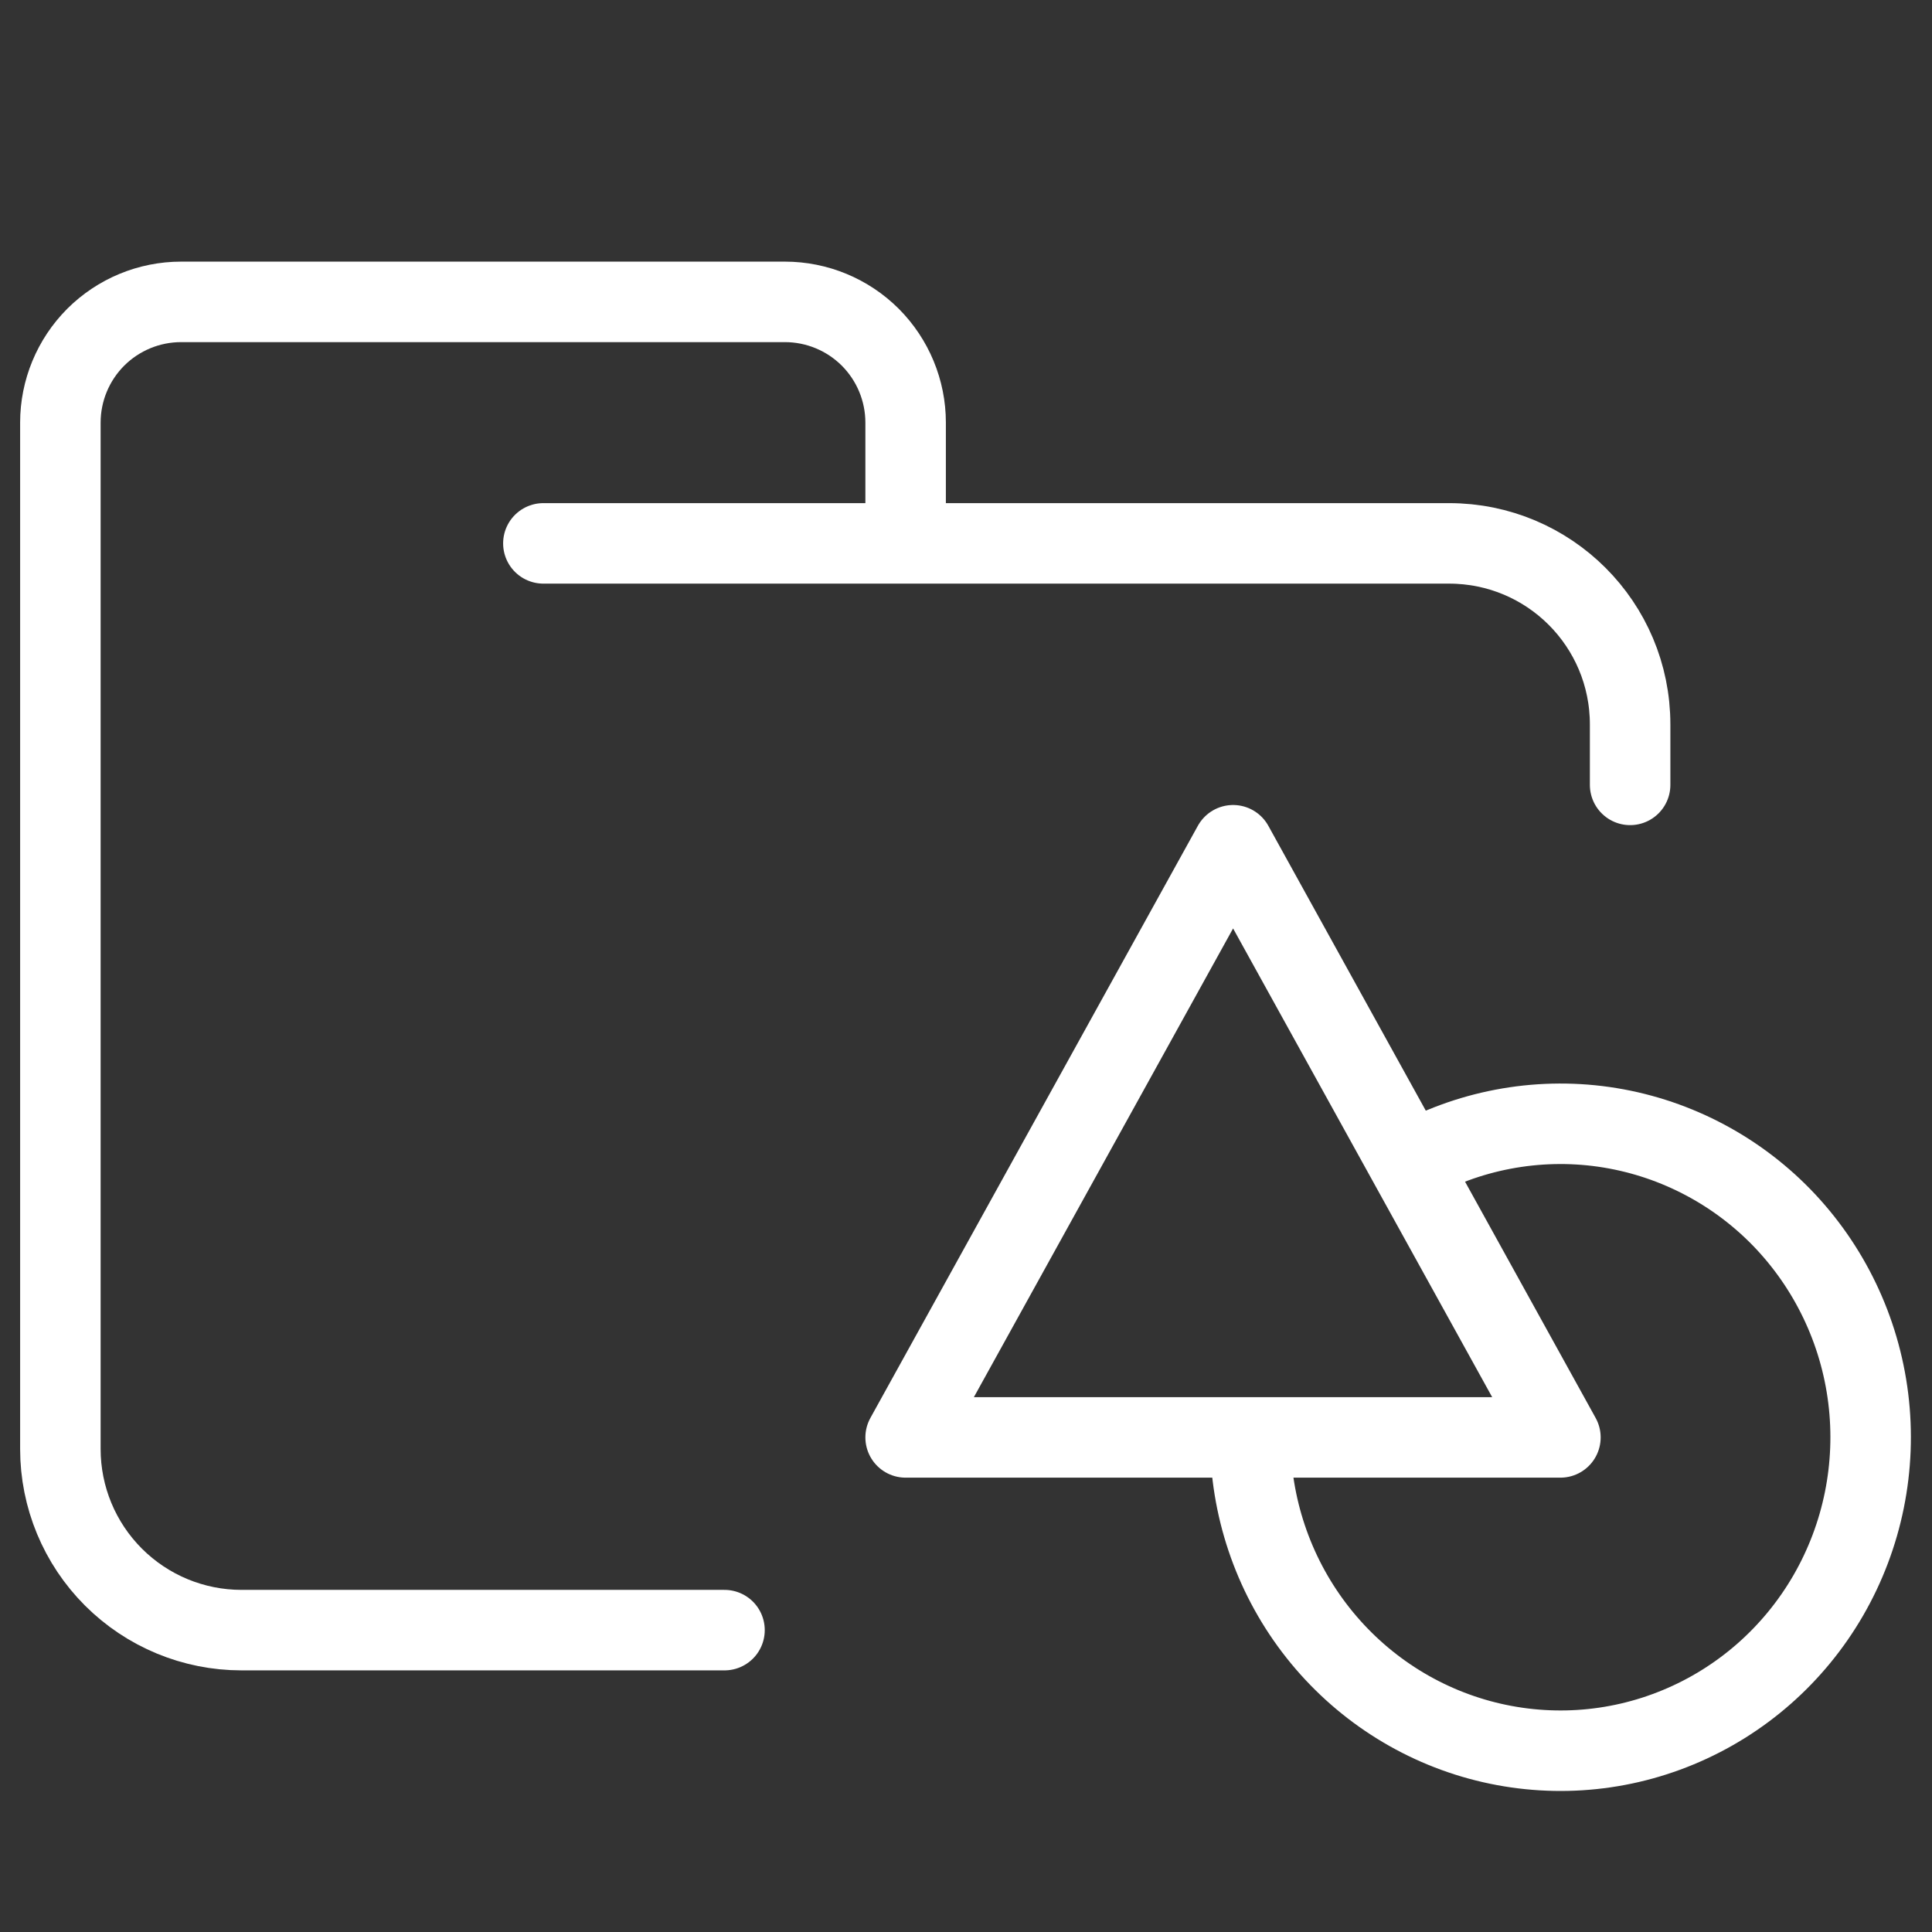 <svg width="24" height="24" viewBox="0 0 24 24" fill="none" xmlns="http://www.w3.org/2000/svg">
<rect x="0" y="0" width="24" height="24" fill="#333333" stroke="none"/>
<path d="M6.75 6.75H18C19.245 6.75 20.25 7.755 20.25 9V9.75M9 20.25H3C2.403 20.25 1.831 20.013 1.409 19.591C0.987 19.169 0.75 18.597 0.75 18V5.25C0.75 4.852 0.908 4.471 1.189 4.189C1.471 3.908 1.852 3.75 2.25 3.75H9.75C10.148 3.75 10.529 3.908 10.811 4.189C11.092 4.471 11.25 4.852 11.25 5.25V6.75" stroke="white" stroke-linecap="round" stroke-linejoin="round"/>
<path d="M19.384 17.856H11.25L15.318 10.5L19.384 17.856Z" stroke="white" stroke-linejoin="round"/>
<path d="M17.493 14.461C18.23 14.042 19.084 13.879 19.922 13.998C20.761 14.118 21.537 14.513 22.131 15.122C22.724 15.732 23.103 16.522 23.208 17.37C23.313 18.219 23.139 19.079 22.712 19.818C22.285 20.557 21.629 21.133 20.846 21.457C20.063 21.782 19.196 21.836 18.379 21.613C17.562 21.39 16.84 20.901 16.325 20.222C15.81 19.543 15.531 18.711 15.531 17.856" stroke="white" stroke-linejoin="round"/>
</svg>
